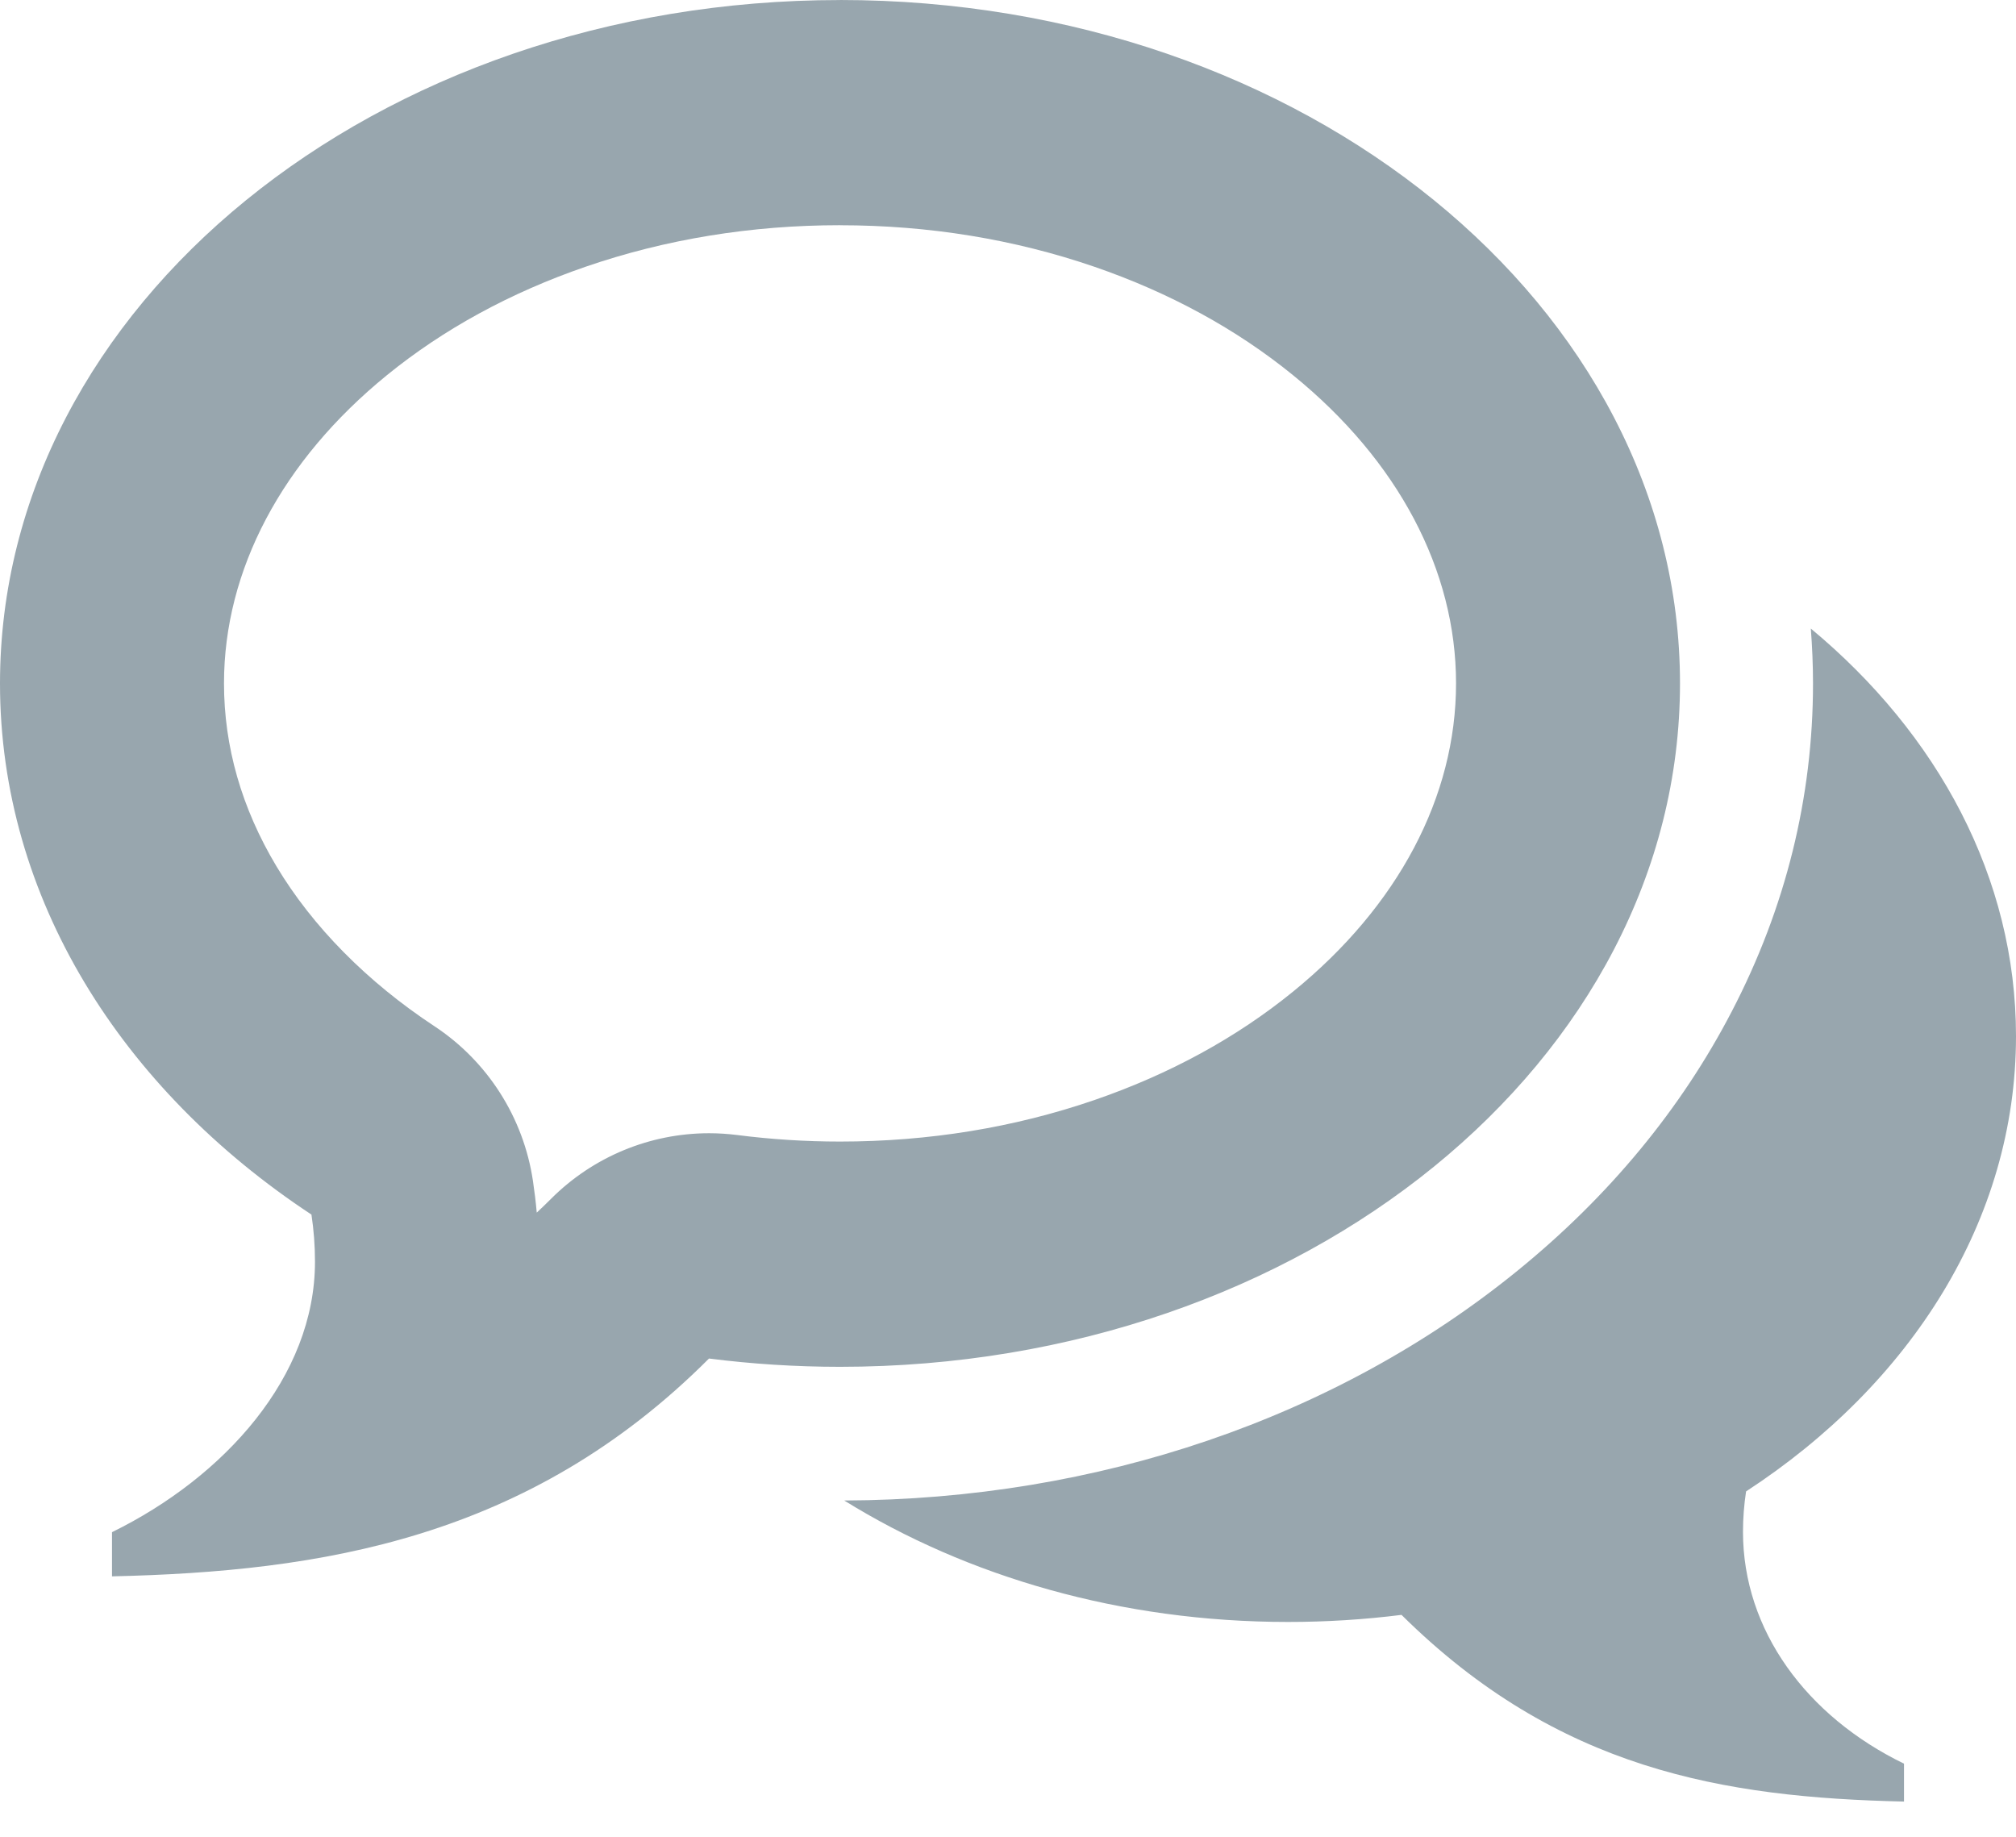 <?xml version="1.0" encoding="UTF-8" standalone="no"?>
<svg width="45px" height="41px" viewBox="0 0 45 41" version="1.1" xmlns="http://www.w3.org/2000/svg" xmlns:xlink="http://www.w3.org/1999/xlink">
    <defs></defs>
    <g stroke="none" stroke-width="1" fill="none" fill-rule="evenodd">
        <g transform="translate(-217, -1)" fill="#98A6AE">
            <g>
                <g transform="translate(217, 1)">
                    <path d="M18.75,5.027 C16.771,5.027 14.86,5.338 13.071,5.954 C11.395,6.531 9.902,7.345 8.637,8.374 C6.293,10.282 5,12.726 5,15.253 C5,16.667 5.394,18.039 6.169,19.334 C6.976,20.682 8.196,21.917 9.695,22.905 C10.884,23.689 11.685,24.944 11.896,26.358 C11.931,26.593 11.96,26.829 11.981,27.067 C12.088,26.968 12.193,26.866 12.299,26.76 C13.241,25.817 14.512,25.295 15.828,25.295 C16.036,25.295 16.246,25.309 16.456,25.335 C17.212,25.432 17.985,25.481 18.751,25.481 C20.73,25.481 22.641,25.169 24.43,24.554 C26.106,23.977 27.599,23.163 28.864,22.133 C31.209,20.226 32.501,17.782 32.501,15.254 C32.501,12.727 31.21,10.283 28.864,8.376 C27.599,7.346 26.106,6.532 24.43,5.955 C22.641,5.34 20.73,5.028 18.751,5.028 L18.75,5.027 Z M18.75,0 L18.75,0 C29.105,0 37.5,6.83 37.5,15.254 C37.5,23.679 29.105,30.509 18.75,30.509 C17.755,30.509 16.78,30.445 15.826,30.324 C11.799,34.357 7.147,35.081 2.5,35.186 L2.5,34.2 C5.01,32.968 7.031,30.725 7.031,28.163 C7.031,27.805 7.004,27.454 6.952,27.111 C2.712,24.315 0,20.042 0,15.256 C0,6.831 8.395,0.001 18.75,0.001 L18.75,0 Z M38.906,34.192 C38.906,36.389 40.325,38.311 42.5,39.367 L42.5,40.213 C38.471,40.122 34.774,39.502 31.284,36.046 C30.457,36.15 29.613,36.204 28.75,36.204 C25.021,36.204 21.585,35.192 18.844,33.493 C24.495,33.473 29.83,31.654 33.876,28.361 C35.915,26.703 37.525,24.755 38.657,22.574 C39.859,20.262 40.469,17.8 40.469,15.254 C40.469,14.845 40.451,14.436 40.42,14.03 C43.255,16.384 45,19.592 45,23.129 C45,27.232 42.65,30.893 38.975,33.29 C38.93,33.584 38.906,33.886 38.906,34.192 L38.906,34.192 Z"></path>
                </g>
            </g>
        </g>
    </g>
</svg>